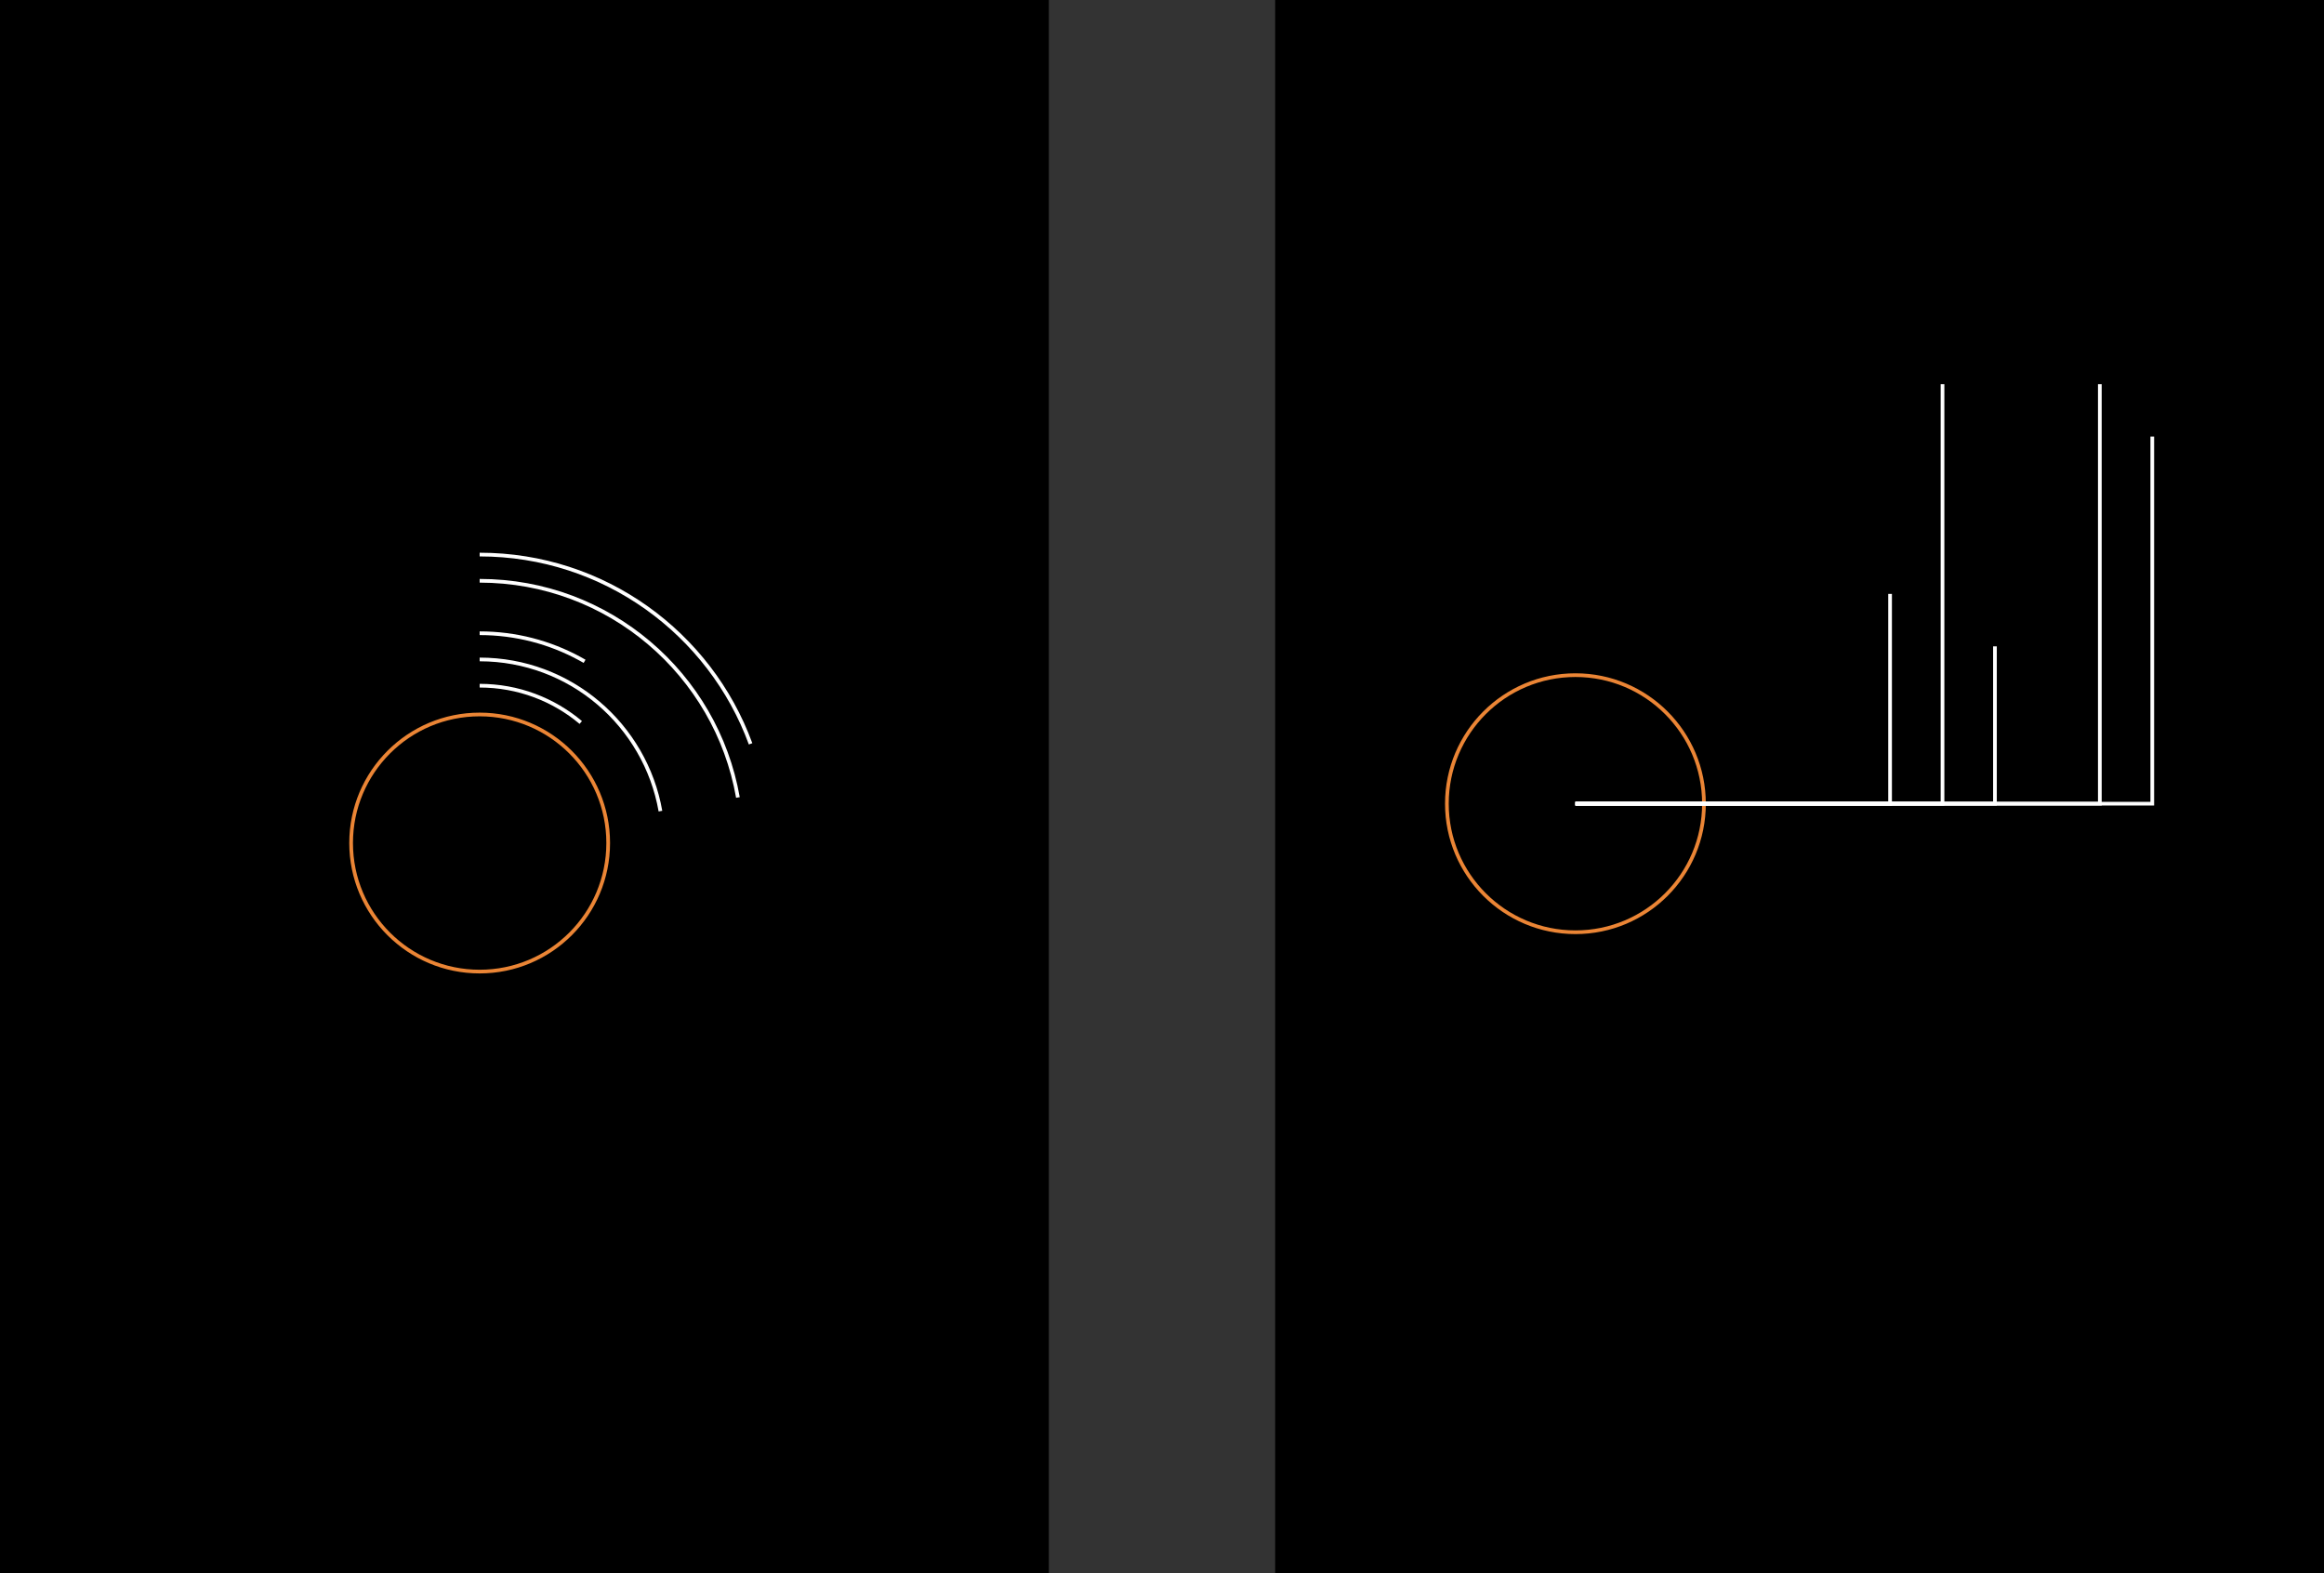 <!-- Generator: Adobe Illustrator 24.0.3, SVG Export Plug-In  -->
<svg version="1.1" xmlns="http://www.w3.org/2000/svg" xmlns:xlink="http://www.w3.org/1999/xlink" x="0px" y="0px"
	 width="1256.2px" height="850.39px" viewBox="0 0 1256.2 850.39" style="enable-background:new 0 0 1256.2 850.39;"
	 xml:space="preserve">
<rect x="0" y="0" width="1256.2" height="850.39" fill="#333333" stroke="none"/>
<style type="text/css">
	.st0{fill:none;stroke:#EB8535;stroke-width:2;stroke-miterlimit:10;}
	.st1{fill:none;stroke:#FFFFFF;stroke-width:2;stroke-miterlimit:10;}
</style>
<defs>
</defs>
<rect width="566.93" height="850.39"/>
<rect x="689.27" width="566.93" height="850.39"/>
<circle class="st0" cx="851.57" cy="434.39" r="69.48"/>
<polyline class="st1" points="851.57,434.39 1021.65,434.39 1021.65,321 "/>
<polyline class="st1" points="851.57,434.39 1049.99,434.39 1049.99,207.62 "/>
<polyline class="st1" points="851.57,434.39 1078.34,434.39 1078.34,349.35 "/>
<polyline class="st1" points="851.57,434.39 1135.03,434.39 1135.03,207.62 "/>
<polyline class="st1" points="851.57,434.39 1163.38,434.39 1163.38,235.96 "/>
<circle class="st0" cx="259.27" cy="455.65" r="69.48"/>
<path class="st1" d="M259.27,370.61c20.81,0,39.88,7.48,54.66,19.89"/>
<path class="st1" d="M259.27,356.43c48.92,0,89.56,35.4,97.72,81.98"/>
<path class="st1" d="M259.27,342.26c19.57,0,37.98,4.96,54.05,13.69c0.89,0.48,1.78,0.98,2.66,1.49"/>
<path class="st1" d="M259.27,313.91c69.88,0,127.95,50.57,139.6,117.12"/>
<path class="st1" d="M259.27,299.74c67.27,0,124.59,42.6,146.45,102.3"/>
</svg>
